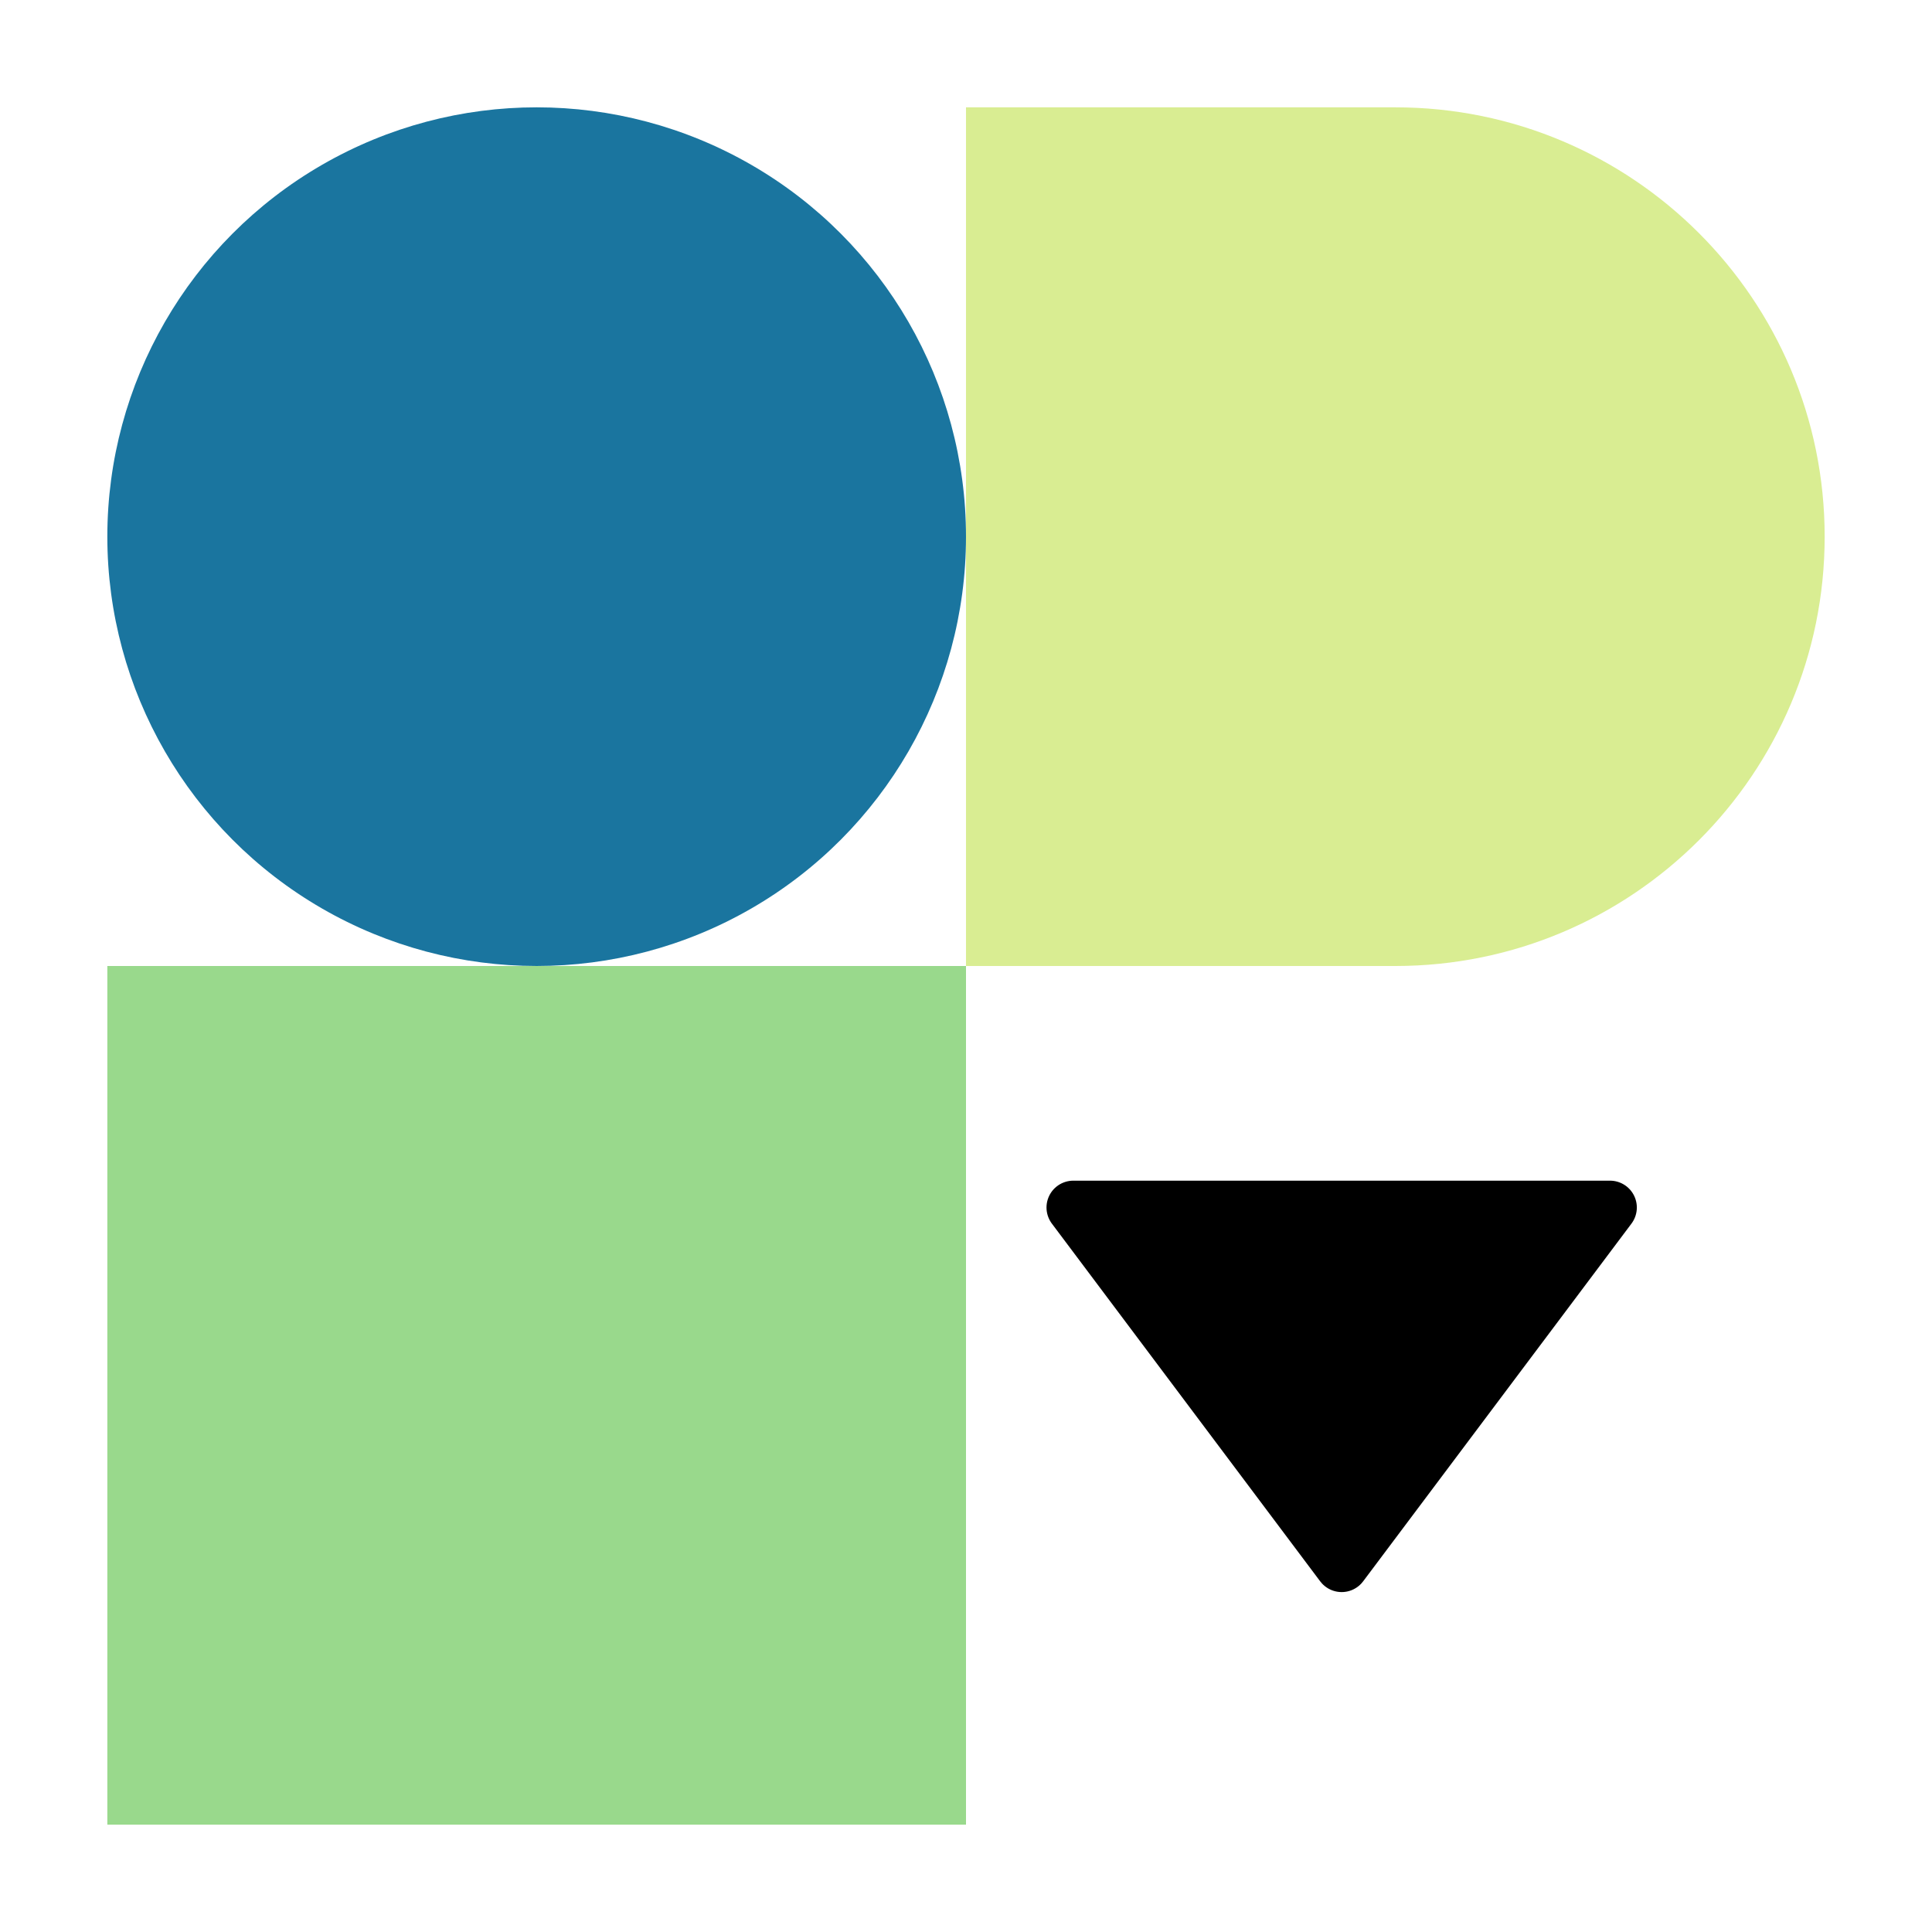 <svg width="36" height="36" viewBox="0 0 36 36" fill="none" xmlns="http://www.w3.org/2000/svg">
<circle cx="10" cy="10" r="8" fill="#1A759F"/>
<path d="M26 18C30.418 18 34 14.418 34 10C34 5.582 30.418 2 26 2V18ZM18 10V18H26V10V2H18V10Z" fill="#D9ED92"/>
<rect x="2" y="18" width="16" height="16" fill="#99D98C"/>
<path d="M30 22.5L25 29.166L20 22.5H30Z" fill="black" stroke="black" stroke-linejoin="round"/>
</svg>

